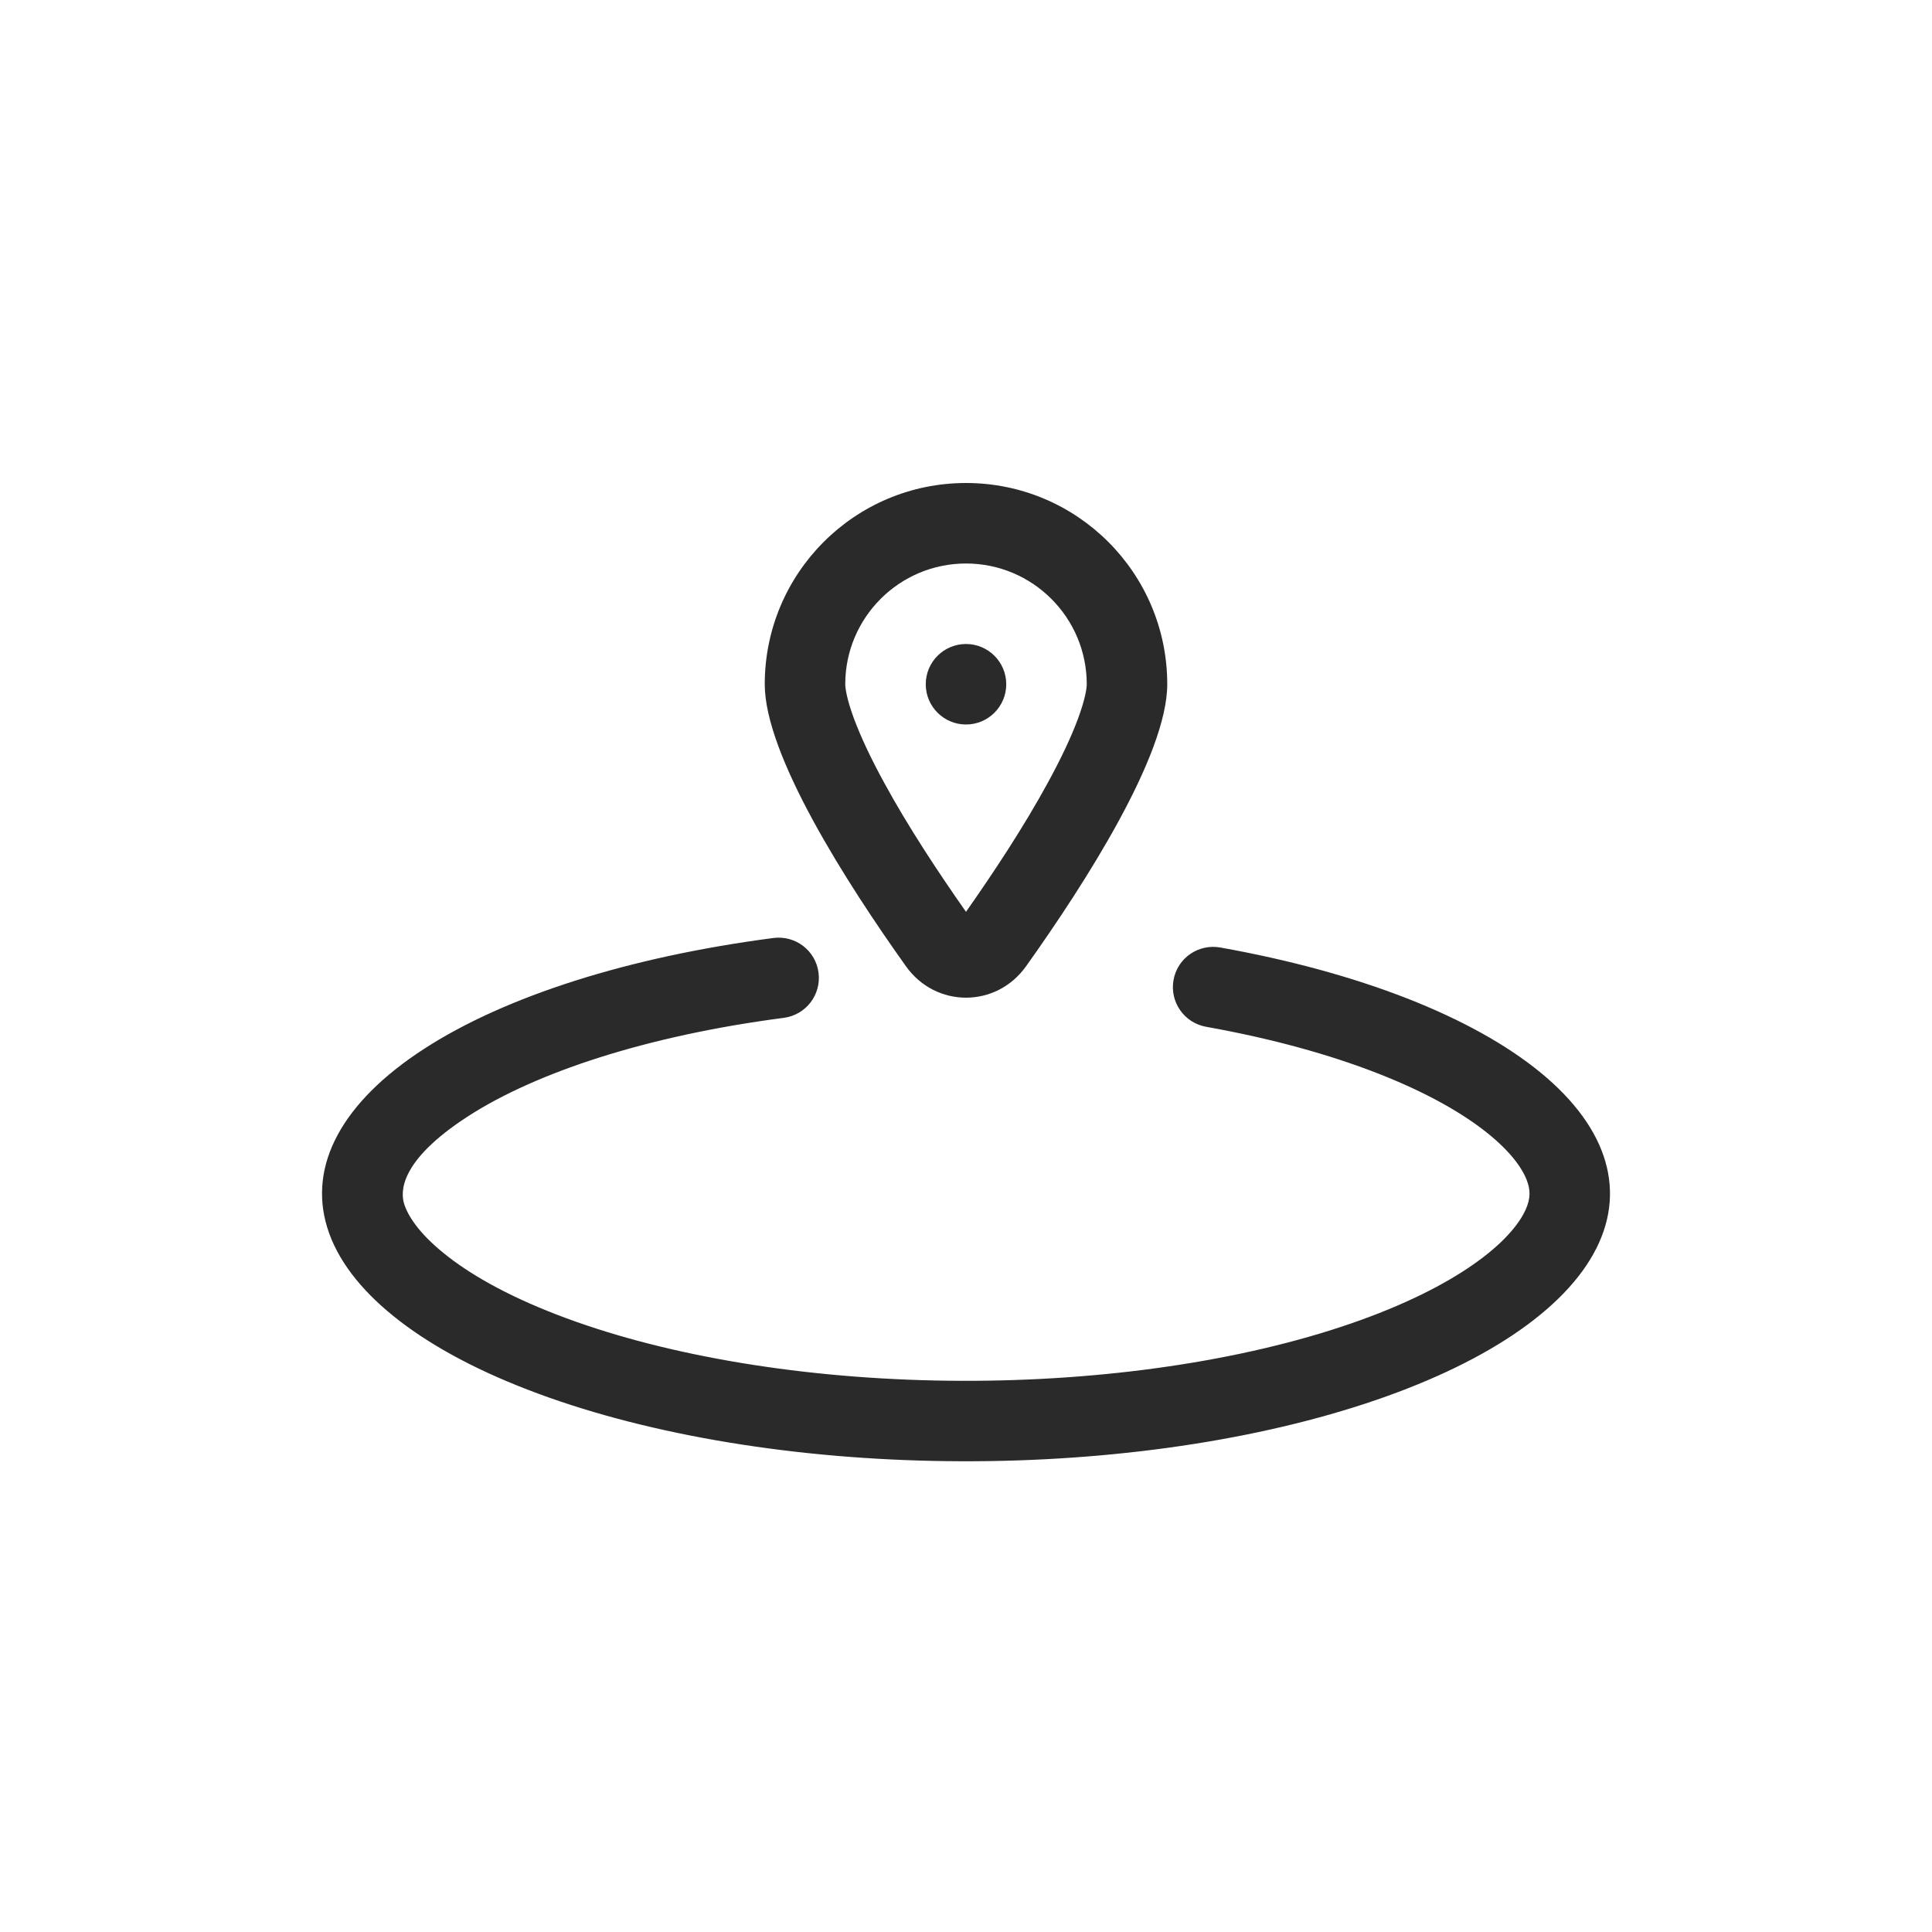 <svg width="24" height="24" viewBox="0 0 24 24" fill="none" xmlns="http://www.w3.org/2000/svg">
<path d="M12.5 8.5C12.5 8.776 12.276 9 12 9C11.724 9 11.5 8.776 11.5 8.5C11.5 8.224 11.724 8 12 8C12.276 8 12.5 8.224 12.5 8.5Z" fill="#2A2A2A"/>
<path fill-rule="evenodd" clip-rule="evenodd" d="M12.747 12.002C13.484 10.967 14.5 9.38 14.5 8.5C14.5 7.119 13.381 6 12 6C10.619 6 9.5 7.119 9.5 8.5C9.5 9.38 10.516 10.967 11.253 12.002C11.624 12.524 12.376 12.524 12.747 12.002ZM13.392 8.926C13.481 8.685 13.5 8.549 13.5 8.5C13.5 7.672 12.828 7 12 7C11.172 7 10.5 7.672 10.5 8.5C10.5 8.549 10.519 8.685 10.608 8.926C10.693 9.155 10.819 9.422 10.979 9.715C11.277 10.264 11.659 10.842 12 11.327C12.341 10.842 12.723 10.264 13.021 9.715C13.181 9.422 13.307 9.155 13.392 8.926Z" fill="#2A2A2A"/>
<path d="M9.737 12.644C10.011 12.608 10.204 12.357 10.168 12.083C10.133 11.809 9.882 11.617 9.608 11.652C7.817 11.886 6.28 12.373 5.267 13.03C4.247 13.691 3.829 14.476 4.064 15.245C4.185 15.644 4.477 16.017 4.884 16.346C5.296 16.68 5.853 16.993 6.56 17.265C7.936 17.796 9.717 18.109 11.592 18.148C13.466 18.188 15.315 17.953 16.814 17.483C18.313 17.014 19.367 16.34 19.792 15.58C20.005 15.199 20.053 14.81 19.942 14.428C19.832 14.047 19.562 13.673 19.139 13.325C18.291 12.629 16.882 12.078 15.158 11.77C14.886 11.722 14.626 11.902 14.578 12.174C14.529 12.446 14.71 12.706 14.982 12.755C16.628 13.049 17.845 13.556 18.504 14.097C18.825 14.361 18.944 14.576 18.982 14.707C19.013 14.812 19.012 14.927 18.919 15.092C18.687 15.507 17.947 16.08 16.515 16.529C15.137 16.961 13.399 17.187 11.613 17.149C9.824 17.111 8.163 16.812 6.92 16.332C6.283 16.087 5.824 15.821 5.514 15.569C5.199 15.315 5.064 15.097 5.02 14.953C4.977 14.813 4.951 14.426 5.811 13.869C6.653 13.324 8.027 12.867 9.737 12.644Z" fill="#2A2A2A"/>
</svg>
